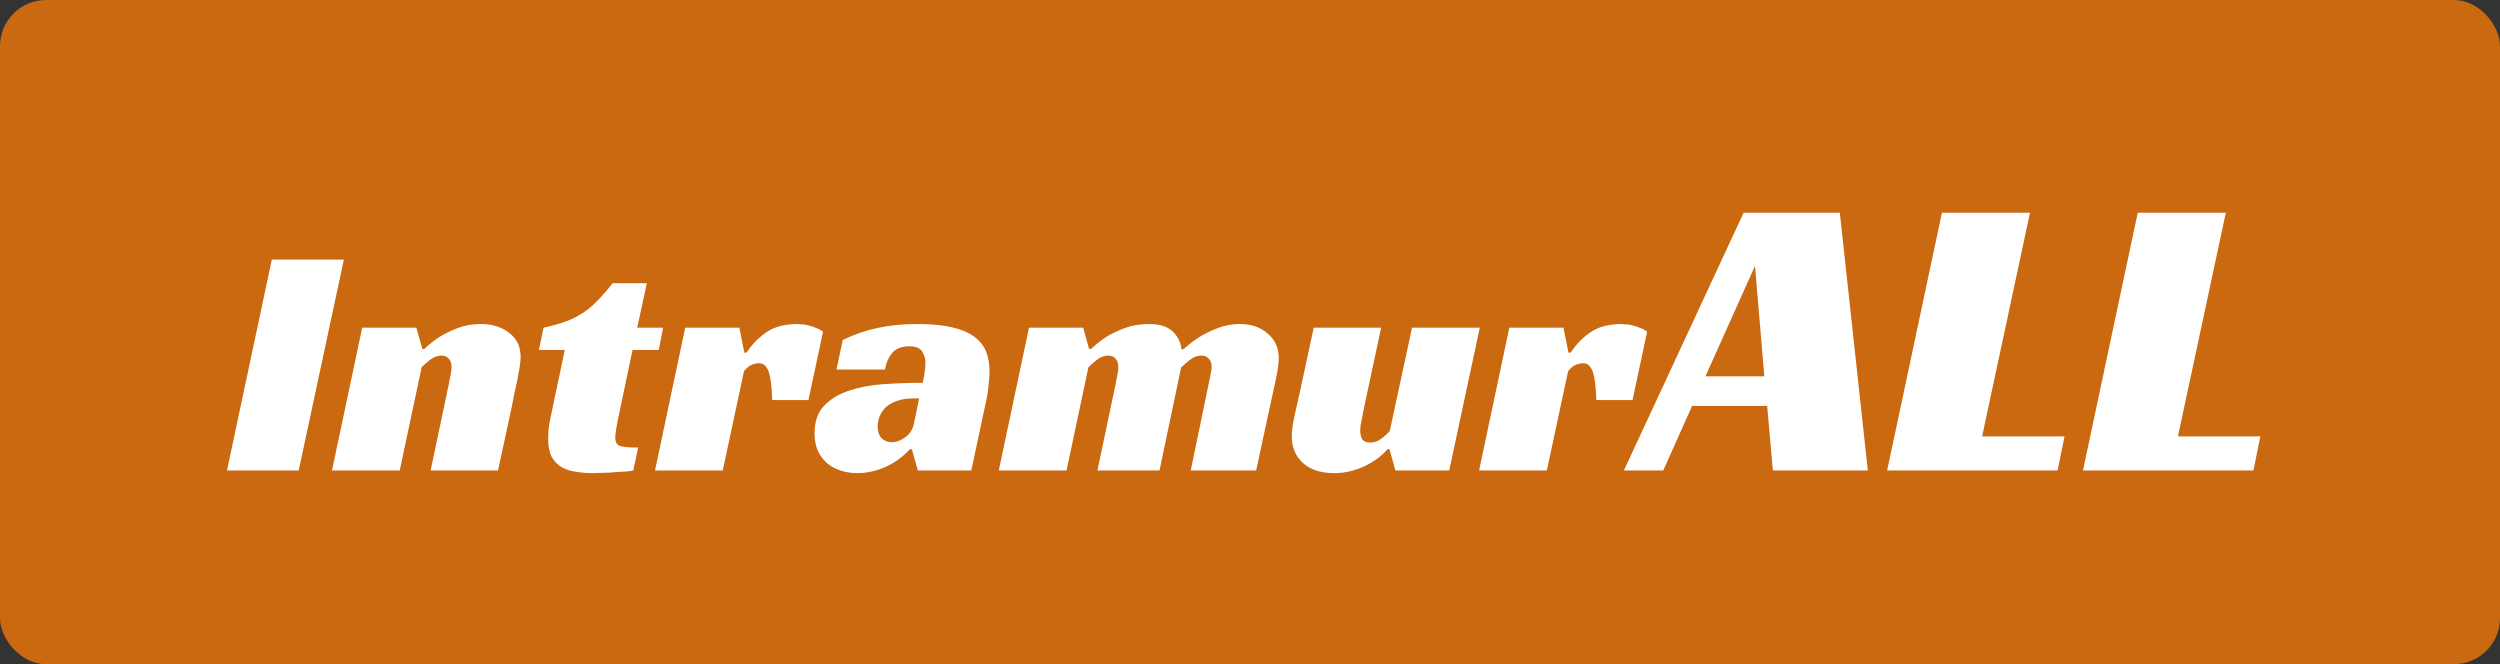 <svg width="271" height="72" viewBox="0 0 271 72" fill="none" xmlns="http://www.w3.org/2000/svg">
<rect x="0" y="0" width="271" height="72" fill="#333333" stroke="none"/>
<rect width="271" height="72" rx="5" fill="#FC7B04" fill-opacity="0.75"/>
<path d="M32.38 51H24.605L29.465 28.14H37.276L32.38 51ZM45.995 37.824C46.499 37.344 47.063 36.9 47.687 36.492C48.239 36.156 48.887 35.844 49.631 35.556C50.375 35.268 51.203 35.124 52.115 35.124C53.363 35.124 54.395 35.448 55.211 36.096C56.027 36.72 56.435 37.584 56.435 38.688C56.435 39 56.399 39.384 56.327 39.84C56.255 40.272 56.171 40.728 56.075 41.208C55.979 41.688 55.871 42.18 55.751 42.684C55.655 43.164 55.571 43.596 55.499 43.98L53.987 51H46.679L48.659 41.604C48.707 41.292 48.767 40.98 48.839 40.668C48.911 40.332 48.947 40.032 48.947 39.768C48.947 39.408 48.851 39.12 48.659 38.904C48.491 38.664 48.227 38.544 47.867 38.544C47.435 38.544 47.015 38.7 46.607 39.012C46.223 39.324 45.923 39.588 45.707 39.804L43.331 51H35.987L39.263 35.52H45.131L45.779 37.824H45.995ZM58.921 35.52C59.809 35.328 60.589 35.112 61.261 34.872C61.933 34.632 62.545 34.332 63.097 33.972C63.673 33.612 64.213 33.168 64.717 32.64C65.245 32.112 65.809 31.464 66.409 30.696H70.117L69.073 35.52H71.881L71.413 37.932H68.569L67.093 44.952C66.973 45.504 66.877 45.996 66.805 46.428C66.733 46.86 66.697 47.196 66.697 47.436C66.697 47.916 66.865 48.216 67.201 48.336C67.561 48.456 68.221 48.516 69.181 48.516L68.641 51C68.473 51.048 68.209 51.084 67.849 51.108C67.513 51.132 67.129 51.156 66.697 51.18C66.289 51.228 65.857 51.252 65.401 51.252C64.969 51.276 64.585 51.288 64.249 51.288C63.649 51.288 63.061 51.24 62.485 51.144C61.909 51.072 61.393 50.916 60.937 50.676C60.481 50.412 60.109 50.04 59.821 49.56C59.557 49.08 59.425 48.432 59.425 47.616C59.425 47.328 59.437 46.968 59.461 46.536C59.509 46.104 59.593 45.624 59.713 45.096L61.225 37.932H58.417L58.921 35.52ZM74.278 35.52H80.146L80.686 38.22H80.938C81.49 37.356 82.198 36.624 83.062 36.024C83.926 35.424 85.066 35.124 86.482 35.124C86.578 35.124 86.722 35.136 86.914 35.16C87.13 35.16 87.358 35.196 87.598 35.268C87.862 35.316 88.126 35.4 88.39 35.52C88.678 35.616 88.954 35.76 89.218 35.952L87.634 43.368H83.71C83.662 41.88 83.53 40.848 83.314 40.272C83.098 39.672 82.75 39.372 82.27 39.372C82.03 39.372 81.766 39.432 81.478 39.552C81.214 39.648 80.938 39.876 80.65 40.236L78.346 51H71.002L74.278 35.52ZM91.357 36.852C92.581 36.252 93.829 35.82 95.101 35.556C96.397 35.268 97.837 35.124 99.421 35.124C100.957 35.124 102.229 35.244 103.237 35.484C104.245 35.724 105.049 36.072 105.649 36.528C106.249 36.984 106.669 37.524 106.909 38.148C107.149 38.772 107.269 39.48 107.269 40.272C107.269 40.728 107.233 41.22 107.161 41.748C107.113 42.276 107.053 42.72 106.981 43.08L105.289 51H99.493L98.845 48.696H98.629C97.861 49.536 96.961 50.184 95.929 50.64C94.921 51.072 93.913 51.288 92.905 51.288C92.329 51.288 91.765 51.204 91.213 51.036C90.661 50.868 90.169 50.616 89.737 50.28C89.305 49.92 88.957 49.476 88.693 48.948C88.429 48.396 88.297 47.736 88.297 46.968C88.297 45.72 88.633 44.736 89.305 44.016C90.001 43.272 90.901 42.72 92.005 42.36C93.133 41.976 94.393 41.736 95.785 41.64C97.201 41.544 98.617 41.496 100.033 41.496C100.081 41.256 100.141 40.92 100.213 40.488C100.285 40.032 100.321 39.636 100.321 39.3C100.321 38.868 100.201 38.472 99.961 38.112C99.745 37.728 99.277 37.536 98.557 37.536C97.717 37.536 97.093 37.788 96.685 38.292C96.301 38.772 96.049 39.36 95.929 40.056H90.673L91.357 36.852ZM99.637 43.188H98.989C98.293 43.188 97.693 43.284 97.189 43.476C96.709 43.644 96.313 43.872 96.001 44.16C95.713 44.448 95.497 44.772 95.353 45.132C95.209 45.492 95.137 45.852 95.137 46.212C95.137 46.788 95.281 47.22 95.569 47.508C95.881 47.796 96.241 47.94 96.649 47.94C97.153 47.94 97.645 47.76 98.125 47.4C98.629 47.04 98.941 46.56 99.061 45.96L99.637 43.188ZM118.276 37.824C118.78 37.344 119.344 36.9 119.968 36.492C120.52 36.156 121.18 35.844 121.948 35.556C122.716 35.268 123.58 35.124 124.54 35.124C125.692 35.124 126.544 35.388 127.096 35.916C127.672 36.444 127.996 37.092 128.068 37.86H128.284C128.836 37.356 129.436 36.9 130.084 36.492C130.636 36.156 131.284 35.844 132.028 35.556C132.772 35.268 133.564 35.124 134.404 35.124C135.652 35.124 136.66 35.472 137.428 36.168C138.22 36.84 138.616 37.716 138.616 38.796C138.616 39.348 138.52 40.08 138.328 40.992C138.136 41.904 137.92 42.9 137.68 43.98L136.168 51H129.076L131.02 41.604C131.092 41.244 131.164 40.896 131.236 40.56C131.308 40.224 131.344 39.948 131.344 39.732C131.344 39.396 131.248 39.12 131.056 38.904C130.864 38.664 130.588 38.544 130.228 38.544C129.772 38.544 129.34 38.712 128.932 39.048C128.548 39.36 128.248 39.624 128.032 39.84L125.692 51H118.96L120.94 41.604C120.988 41.292 121.048 40.98 121.12 40.668C121.192 40.332 121.228 40.032 121.228 39.768C121.228 39.408 121.132 39.12 120.94 38.904C120.772 38.664 120.508 38.544 120.148 38.544C119.716 38.544 119.296 38.7 118.888 39.012C118.504 39.324 118.204 39.588 117.988 39.804L115.612 51H108.268L111.544 35.52H117.412L118.06 37.824H118.276ZM153.064 35.52H160.408L157.096 51H151.264L150.616 48.696H150.4C149.776 49.44 148.924 50.064 147.844 50.568C146.788 51.048 145.72 51.288 144.64 51.288C143.2 51.288 142.072 50.928 141.256 50.208C140.44 49.464 140.032 48.504 140.032 47.328C140.032 46.728 140.128 45.984 140.32 45.096C140.536 44.184 140.728 43.332 140.896 42.54L142.408 35.52H149.716L147.916 43.944C147.868 44.136 147.82 44.364 147.772 44.628C147.724 44.892 147.676 45.156 147.628 45.42C147.58 45.66 147.532 45.9 147.484 46.14C147.46 46.356 147.448 46.536 147.448 46.68C147.448 47.04 147.52 47.352 147.664 47.616C147.832 47.856 148.12 47.976 148.528 47.976C148.96 47.976 149.368 47.832 149.752 47.544C150.136 47.256 150.436 46.98 150.652 46.716L153.064 35.52ZM163.61 35.52H169.478L170.018 38.22H170.27C170.822 37.356 171.53 36.624 172.394 36.024C173.258 35.424 174.398 35.124 175.814 35.124C175.91 35.124 176.054 35.136 176.246 35.16C176.462 35.16 176.69 35.196 176.93 35.268C177.194 35.316 177.458 35.4 177.722 35.52C178.01 35.616 178.286 35.76 178.55 35.952L176.966 43.368H173.042C172.994 41.88 172.862 40.848 172.646 40.272C172.43 39.672 172.082 39.372 171.602 39.372C171.362 39.372 171.098 39.432 170.81 39.552C170.546 39.648 170.27 39.876 169.982 40.236L167.678 51H160.334L163.61 35.52ZM202.473 51H192.177L191.561 44.004H183.421L180.297 51H176.029L189.009 23.06H199.437L202.473 51ZM184.873 40.792H191.253L190.241 28.824L184.873 40.792ZM210.505 23.06H220.053L214.861 47.304H223.793L223.045 51H204.565L210.505 23.06ZM231.732 23.06H241.28L236.088 47.304H245.02L244.272 51H225.792L231.732 23.06Z" fill="white"/>
</svg>
